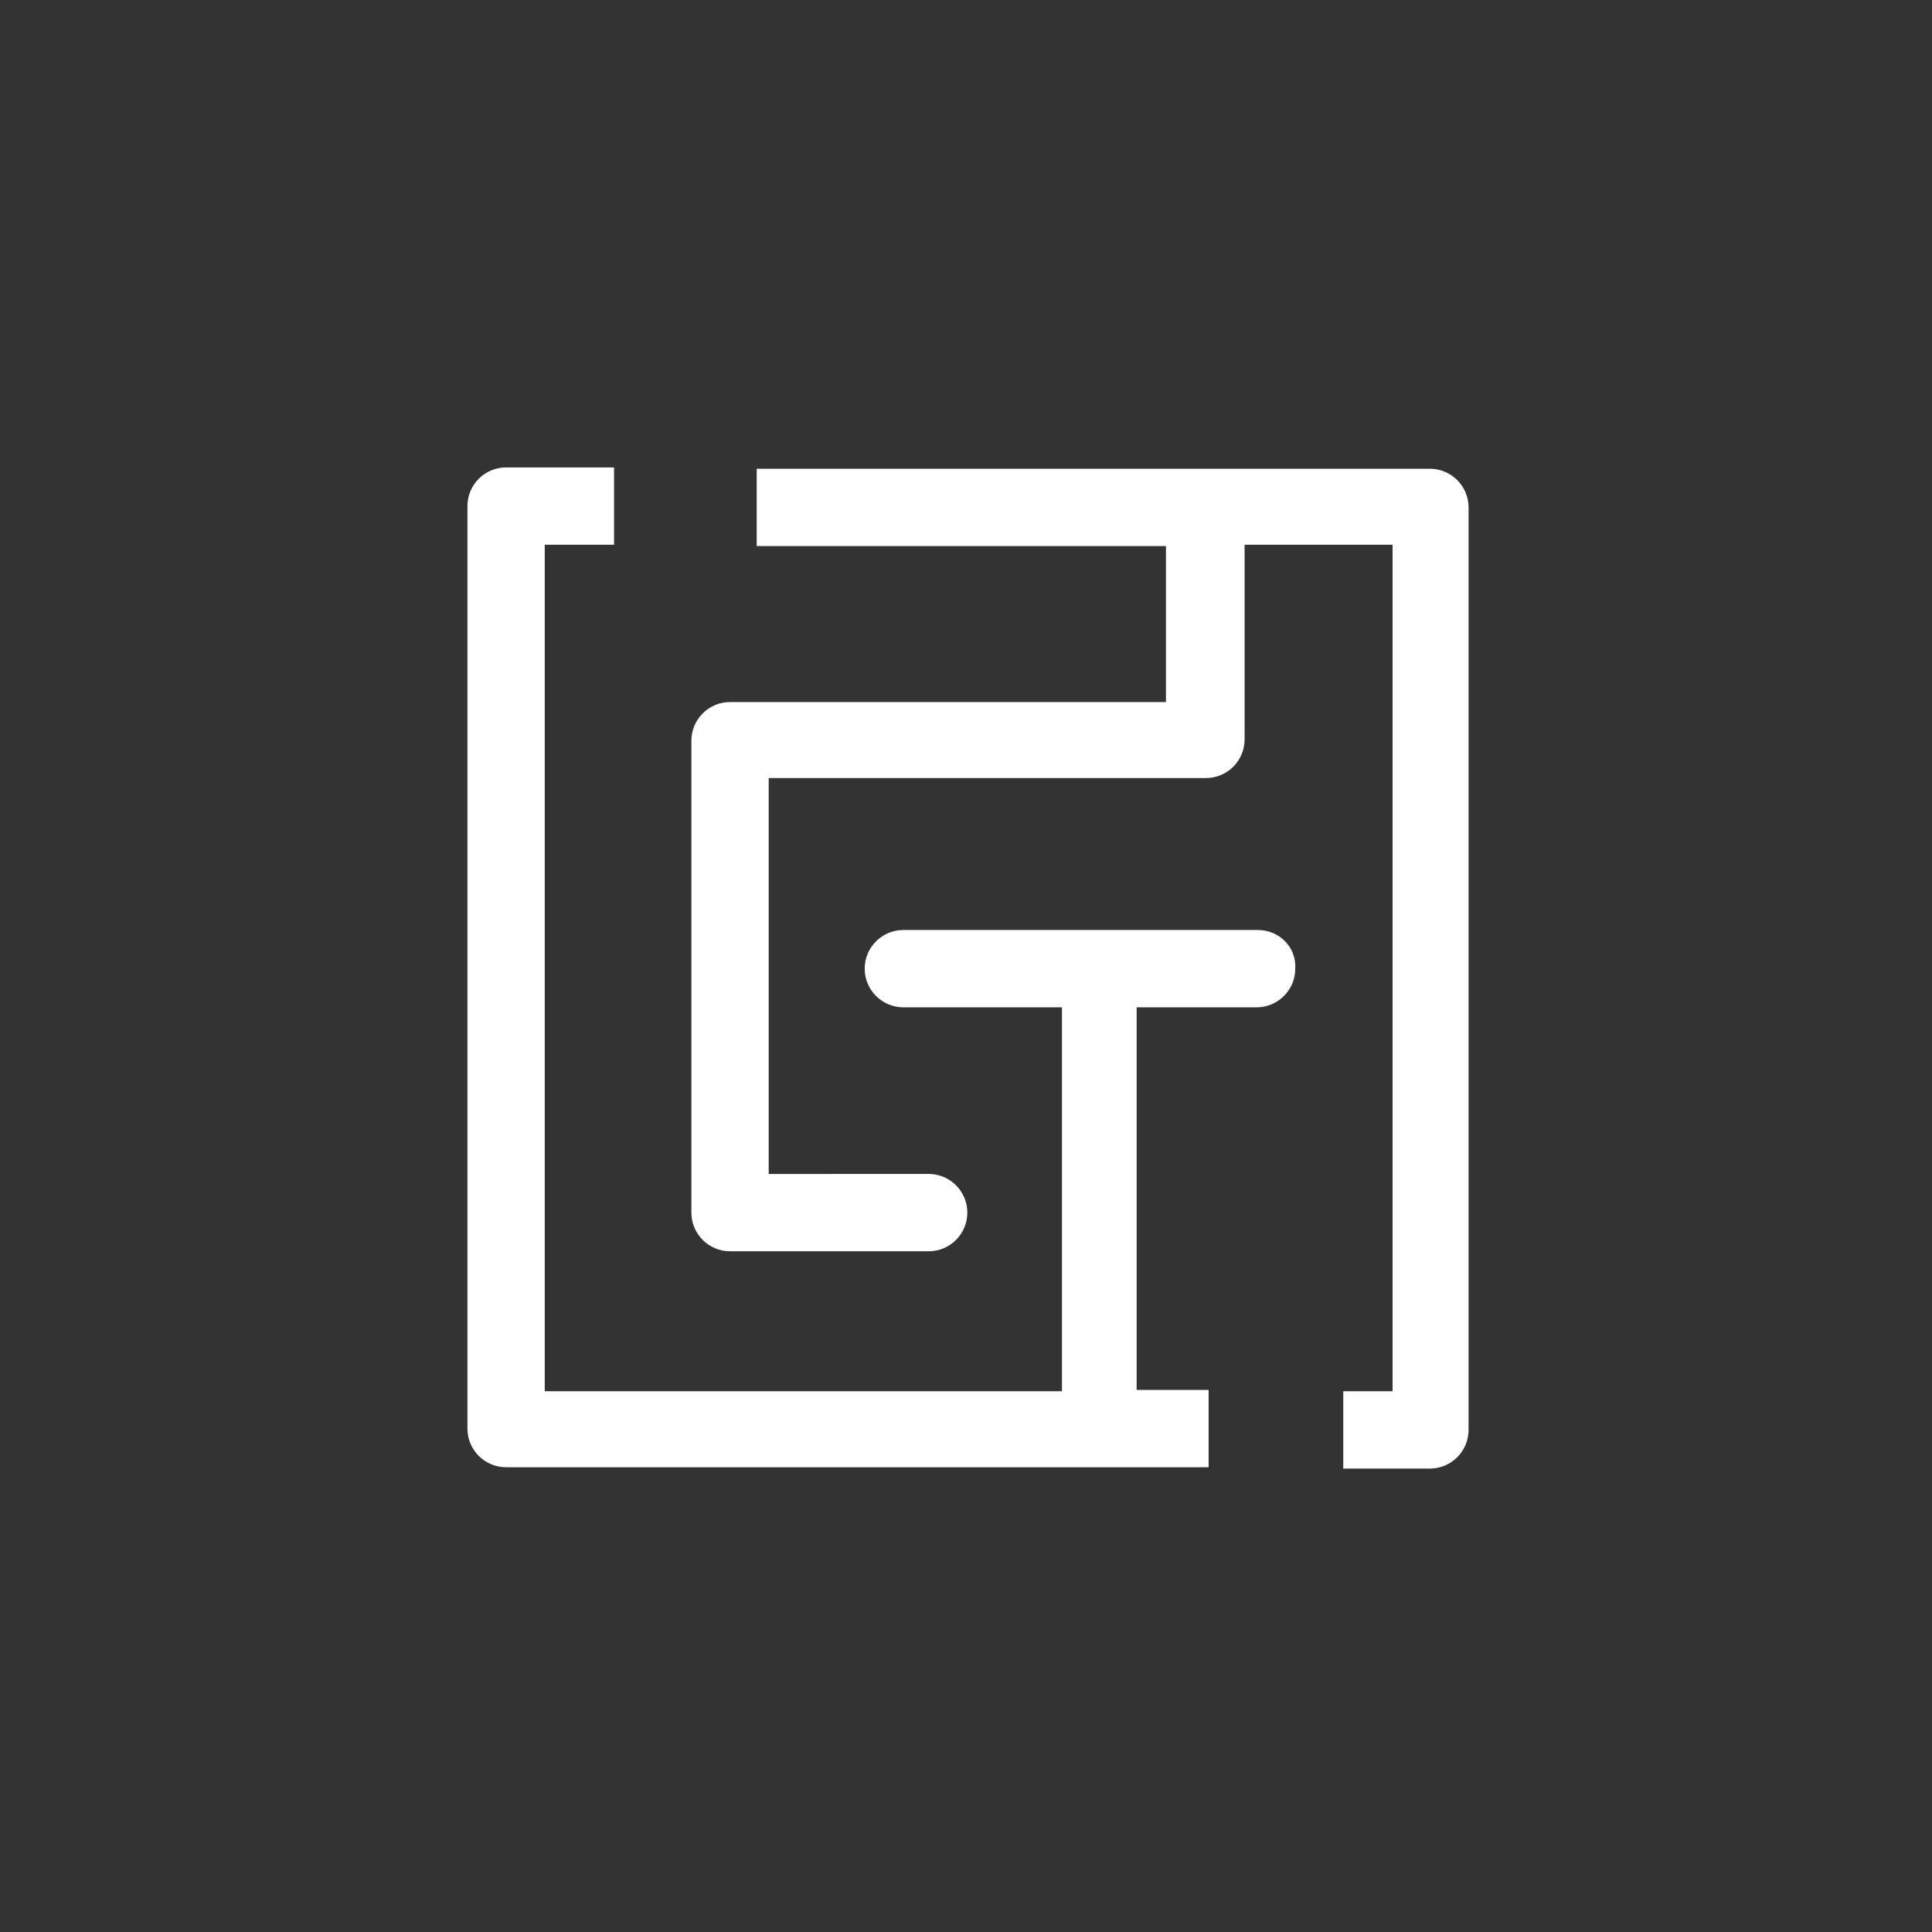 <svg xmlns="http://www.w3.org/2000/svg" xmlns:xlink="http://www.w3.org/1999/xlink" width="100" height="100" viewBox="0 0 100 100"><rect x="0" y="0" width="100" height="100" fill="#333333" stroke="none"/><g><g transform="translate(50 50) scale(0.69 0.69) rotate(0) translate(-50 -50)" style="fill:#FFFFFF"><svg fill="#FFFFFF" xmlns="http://www.w3.org/2000/svg" xmlns:xlink="http://www.w3.org/1999/xlink" version="1.1" x="0px" y="0px" viewBox="0 0 100 100" style="enable-background:new 0 0 100 100;" xml:space="preserve"><g><path d="M84.8,12.7H34.3v5.8H65v11.7H32.3c-1.6,0-2.9,1.3-2.9,2.9v35.4c0,1.6,1.3,2.9,2.9,2.9h14.9c1.6,0,2.9-1.3,2.9-2.9   c0-1.6-1.3-2.9-2.9-2.9H35.2V35.9h32.8c1.6,0,2.9-1.3,2.9-2.9V18.4h11.1v63.5h-3.7v5.8h6.5c1.6,0,2.9-1.3,2.9-2.9V15.6   C87.7,14,86.4,12.7,84.8,12.7z"></path><path d="M71.9,47.3H45.3c-1.6,0-2.9,1.3-2.9,2.9c0,1.6,1.3,2.9,2.9,2.9h11.9v28.8H18.4V18.4h5.2v-5.8h-8.1c-1.6,0-2.9,1.3-2.9,2.9   v69.2c0,1.6,1.3,2.9,2.9,2.9h52.7v-5.8h-5.4V53.1h9c1.6,0,2.9-1.3,2.9-2.9C74.8,48.6,73.5,47.3,71.9,47.3z"></path></g></svg></g></g></svg>